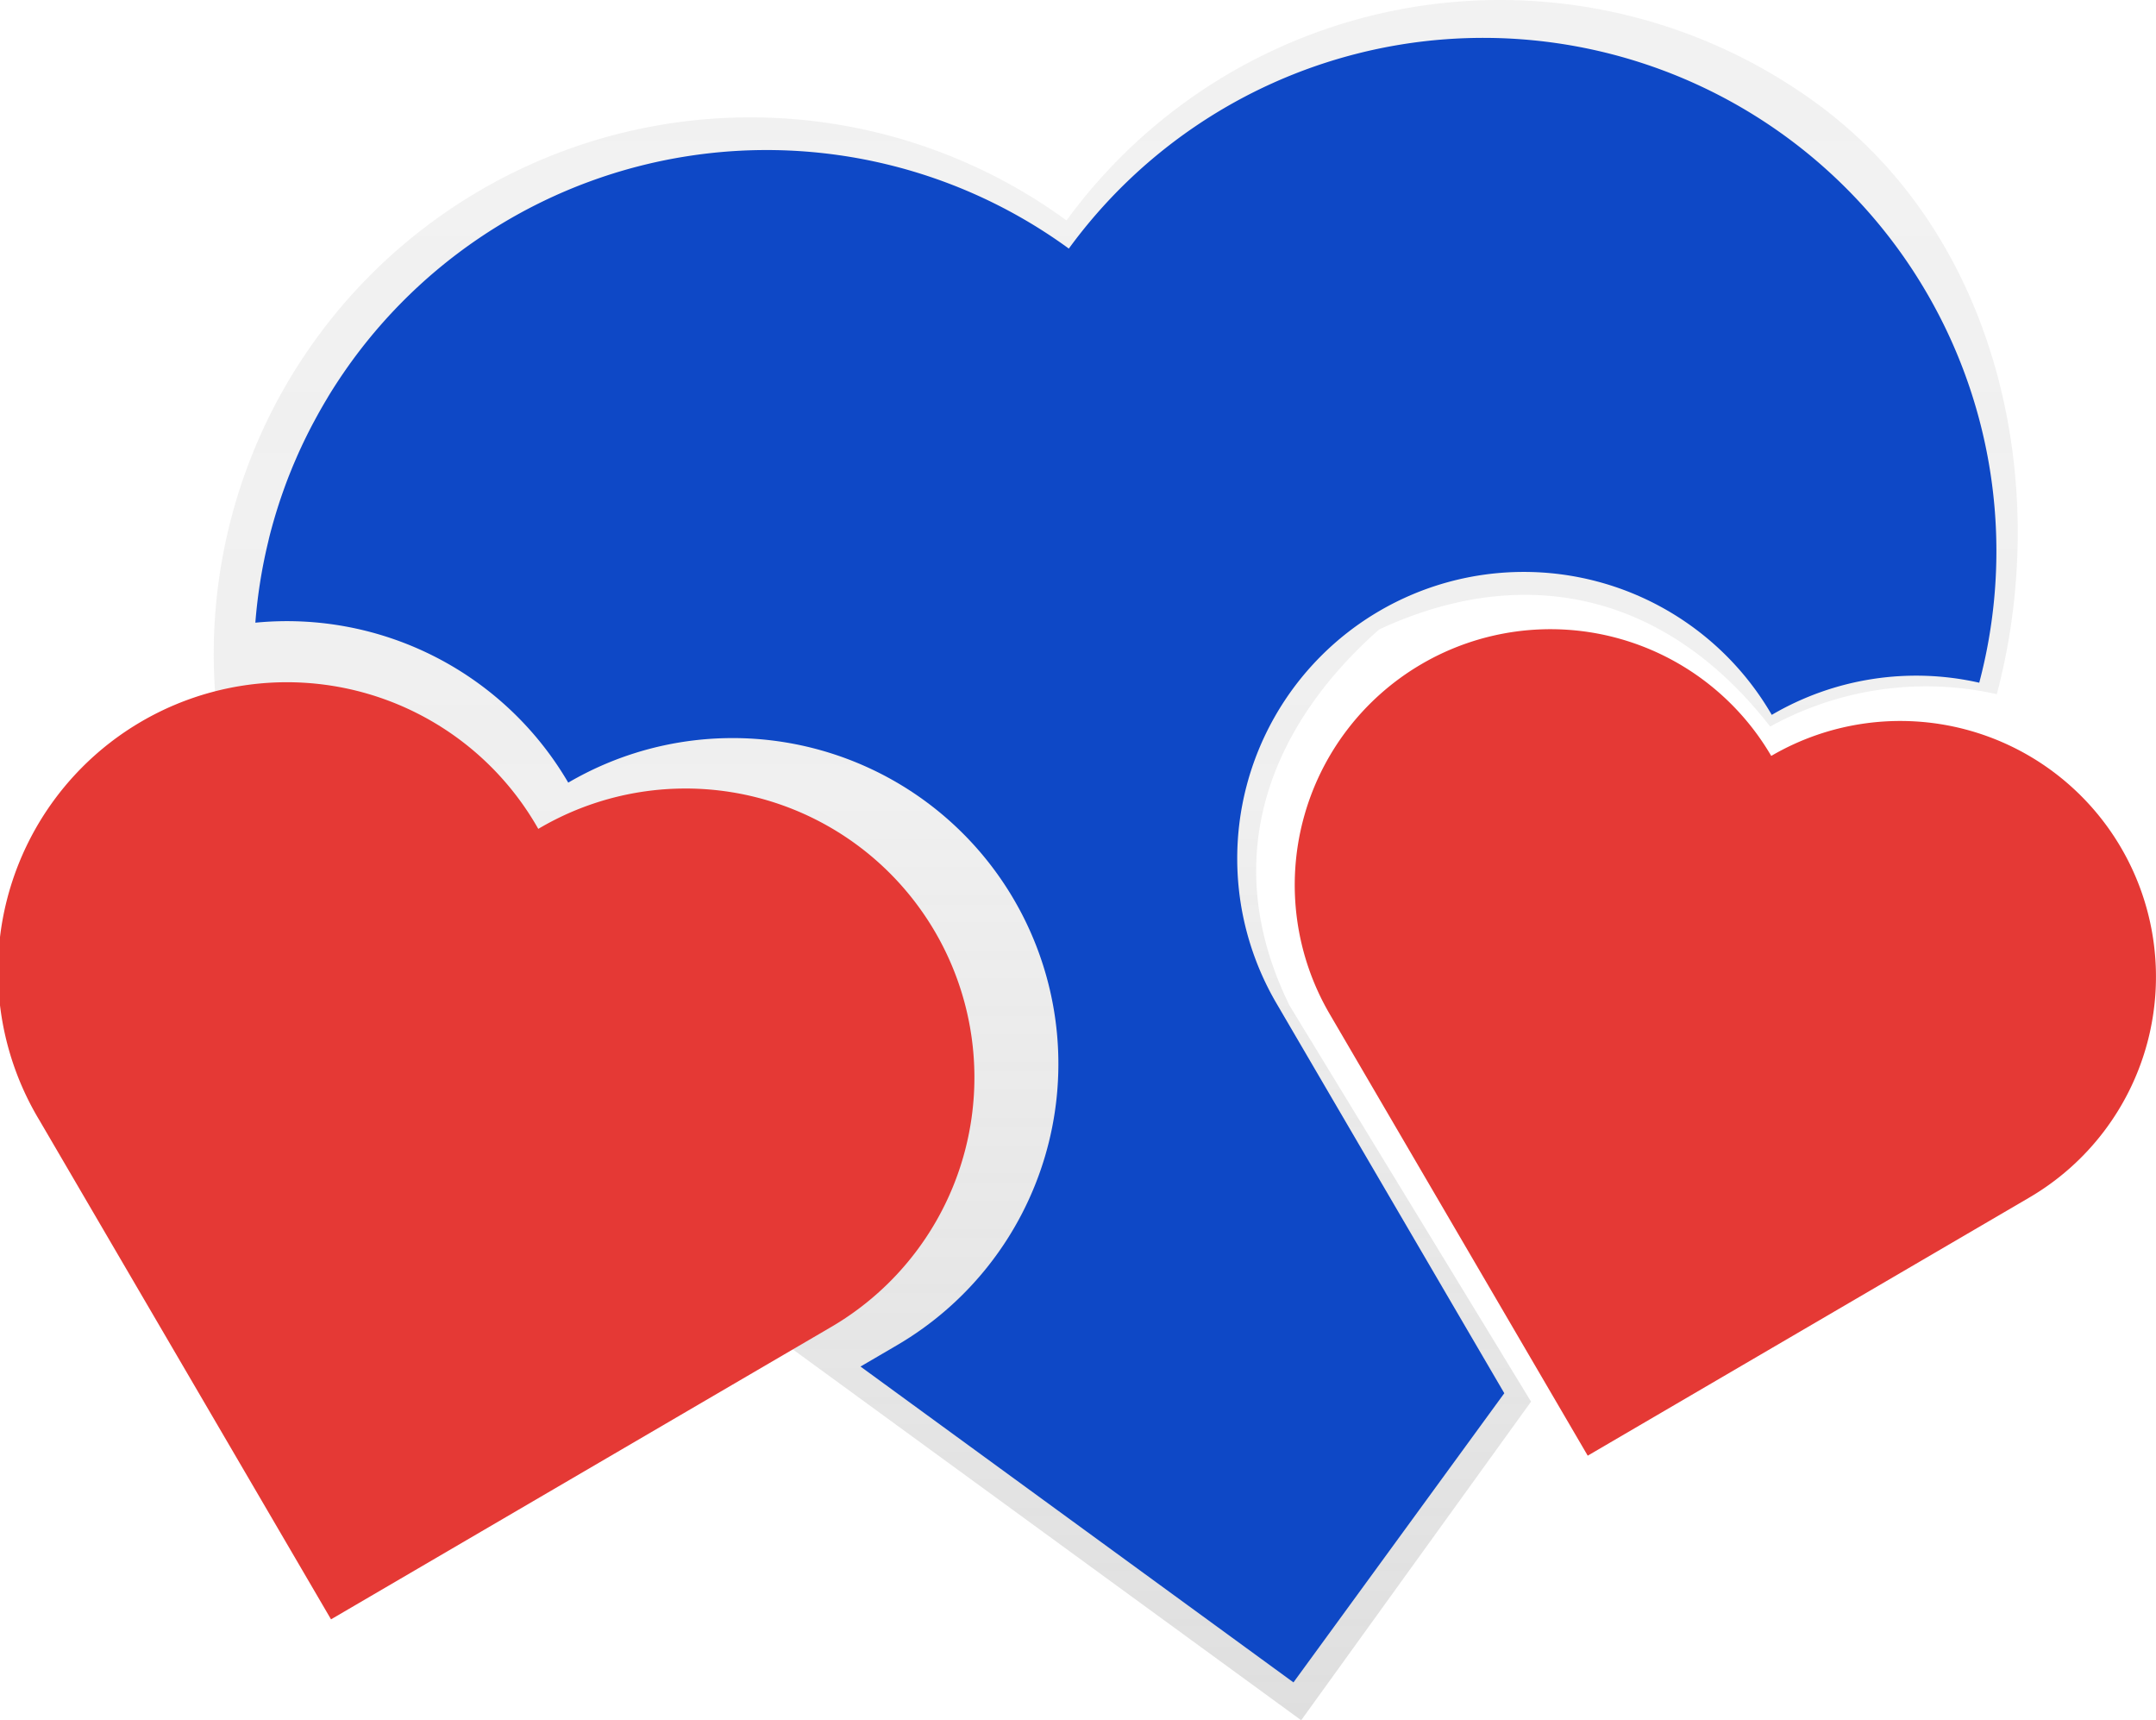 <svg id="Group_122" data-name="Group 122" xmlns="http://www.w3.org/2000/svg" xmlns:xlink="http://www.w3.org/1999/xlink" width="108.802" height="86.792" viewBox="0 0 108.802 86.792">
  <defs>
    <linearGradient id="linear-gradient" x1="0.5" y1="1" x2="0.5" gradientUnits="objectBoundingBox">
      <stop offset="0" stop-color="gray" stop-opacity="0.251"/>
      <stop offset="0.535" stop-color="gray" stop-opacity="0.122"/>
      <stop offset="1" stop-color="gray" stop-opacity="0.102"/>
    </linearGradient>
  </defs>
  <path id="Path_1175" data-name="Path 1175" d="M279.345,132.155c-3.77-7.666-.754-14.327,4.524-18.977,7.289-3.393,14.452-1.885,19.731,4.9a16.288,16.288,0,0,1,11.436-1.634c2.783-10.482.177-23.049-9.112-29.823a27.078,27.078,0,0,0-37.834,5.921A27.078,27.078,0,1,0,236.177,136.3l43.755,31.913,11.6-16.075Z" transform="translate(-214.268 -81.42)" fill="url(#linear-gradient)"/>
  <path id="Path_1177" data-name="Path 1177" d="M712.429,357.424a12.9,12.9,0,0,0-22.283,13.022l13.022,22.283,22.283-13.022a12.9,12.9,0,0,0-13.022-22.283Z" transform="translate(-623.044 -319.285)" fill="#e53935"/>
  <path id="Path_1179" data-name="Path 1179" d="M329.91,130.155a14.411,14.411,0,0,0-10.481,1.62,14.462,14.462,0,1,0-24.972,14.594L305.931,166l-10.64,14.59-21.849-15.936,1.84-1.075a16.439,16.439,0,0,0-14.7-29.333,16.642,16.642,0,0,0-1.889.948,16.439,16.439,0,0,0-15.79-8.07,25.929,25.929,0,0,1,.6-3.877c.033-.141.068-.284.1-.426q.212-.839.48-1.668c.014-.042.027-.086.042-.128.081-.245.167-.49.255-.734.1-.278.208-.556.32-.831.055-.138.112-.276.171-.412s.114-.266.173-.4l.006-.012c.06-.137.122-.272.186-.407.007-.016.014-.033.022-.048.057-.12.113-.239.172-.358.066-.135.133-.27.2-.4.145-.286.3-.569.454-.851.057-.1.115-.206.175-.308.071-.124.142-.247.217-.37.034-.057.068-.114.1-.171q.288-.475.6-.941.072-.109.148-.219c.068-.1.138-.2.207-.3.084-.118.167-.235.253-.353a25.889,25.889,0,0,1,36.171-5.661,25.893,25.893,0,0,1,45.943,21.906Z" transform="translate(-230.017 -95.707)" fill="#0e48c6"/>
  <path id="Path_1180" data-name="Path 1180" d="M160.616,382.492A14.578,14.578,0,1,0,135.445,397.2l14.711,25.172,25.172-14.711a14.578,14.578,0,1,0-14.711-25.172Z" transform="translate(-133.451 -340.67)" fill="#e53935"/>
</svg>
